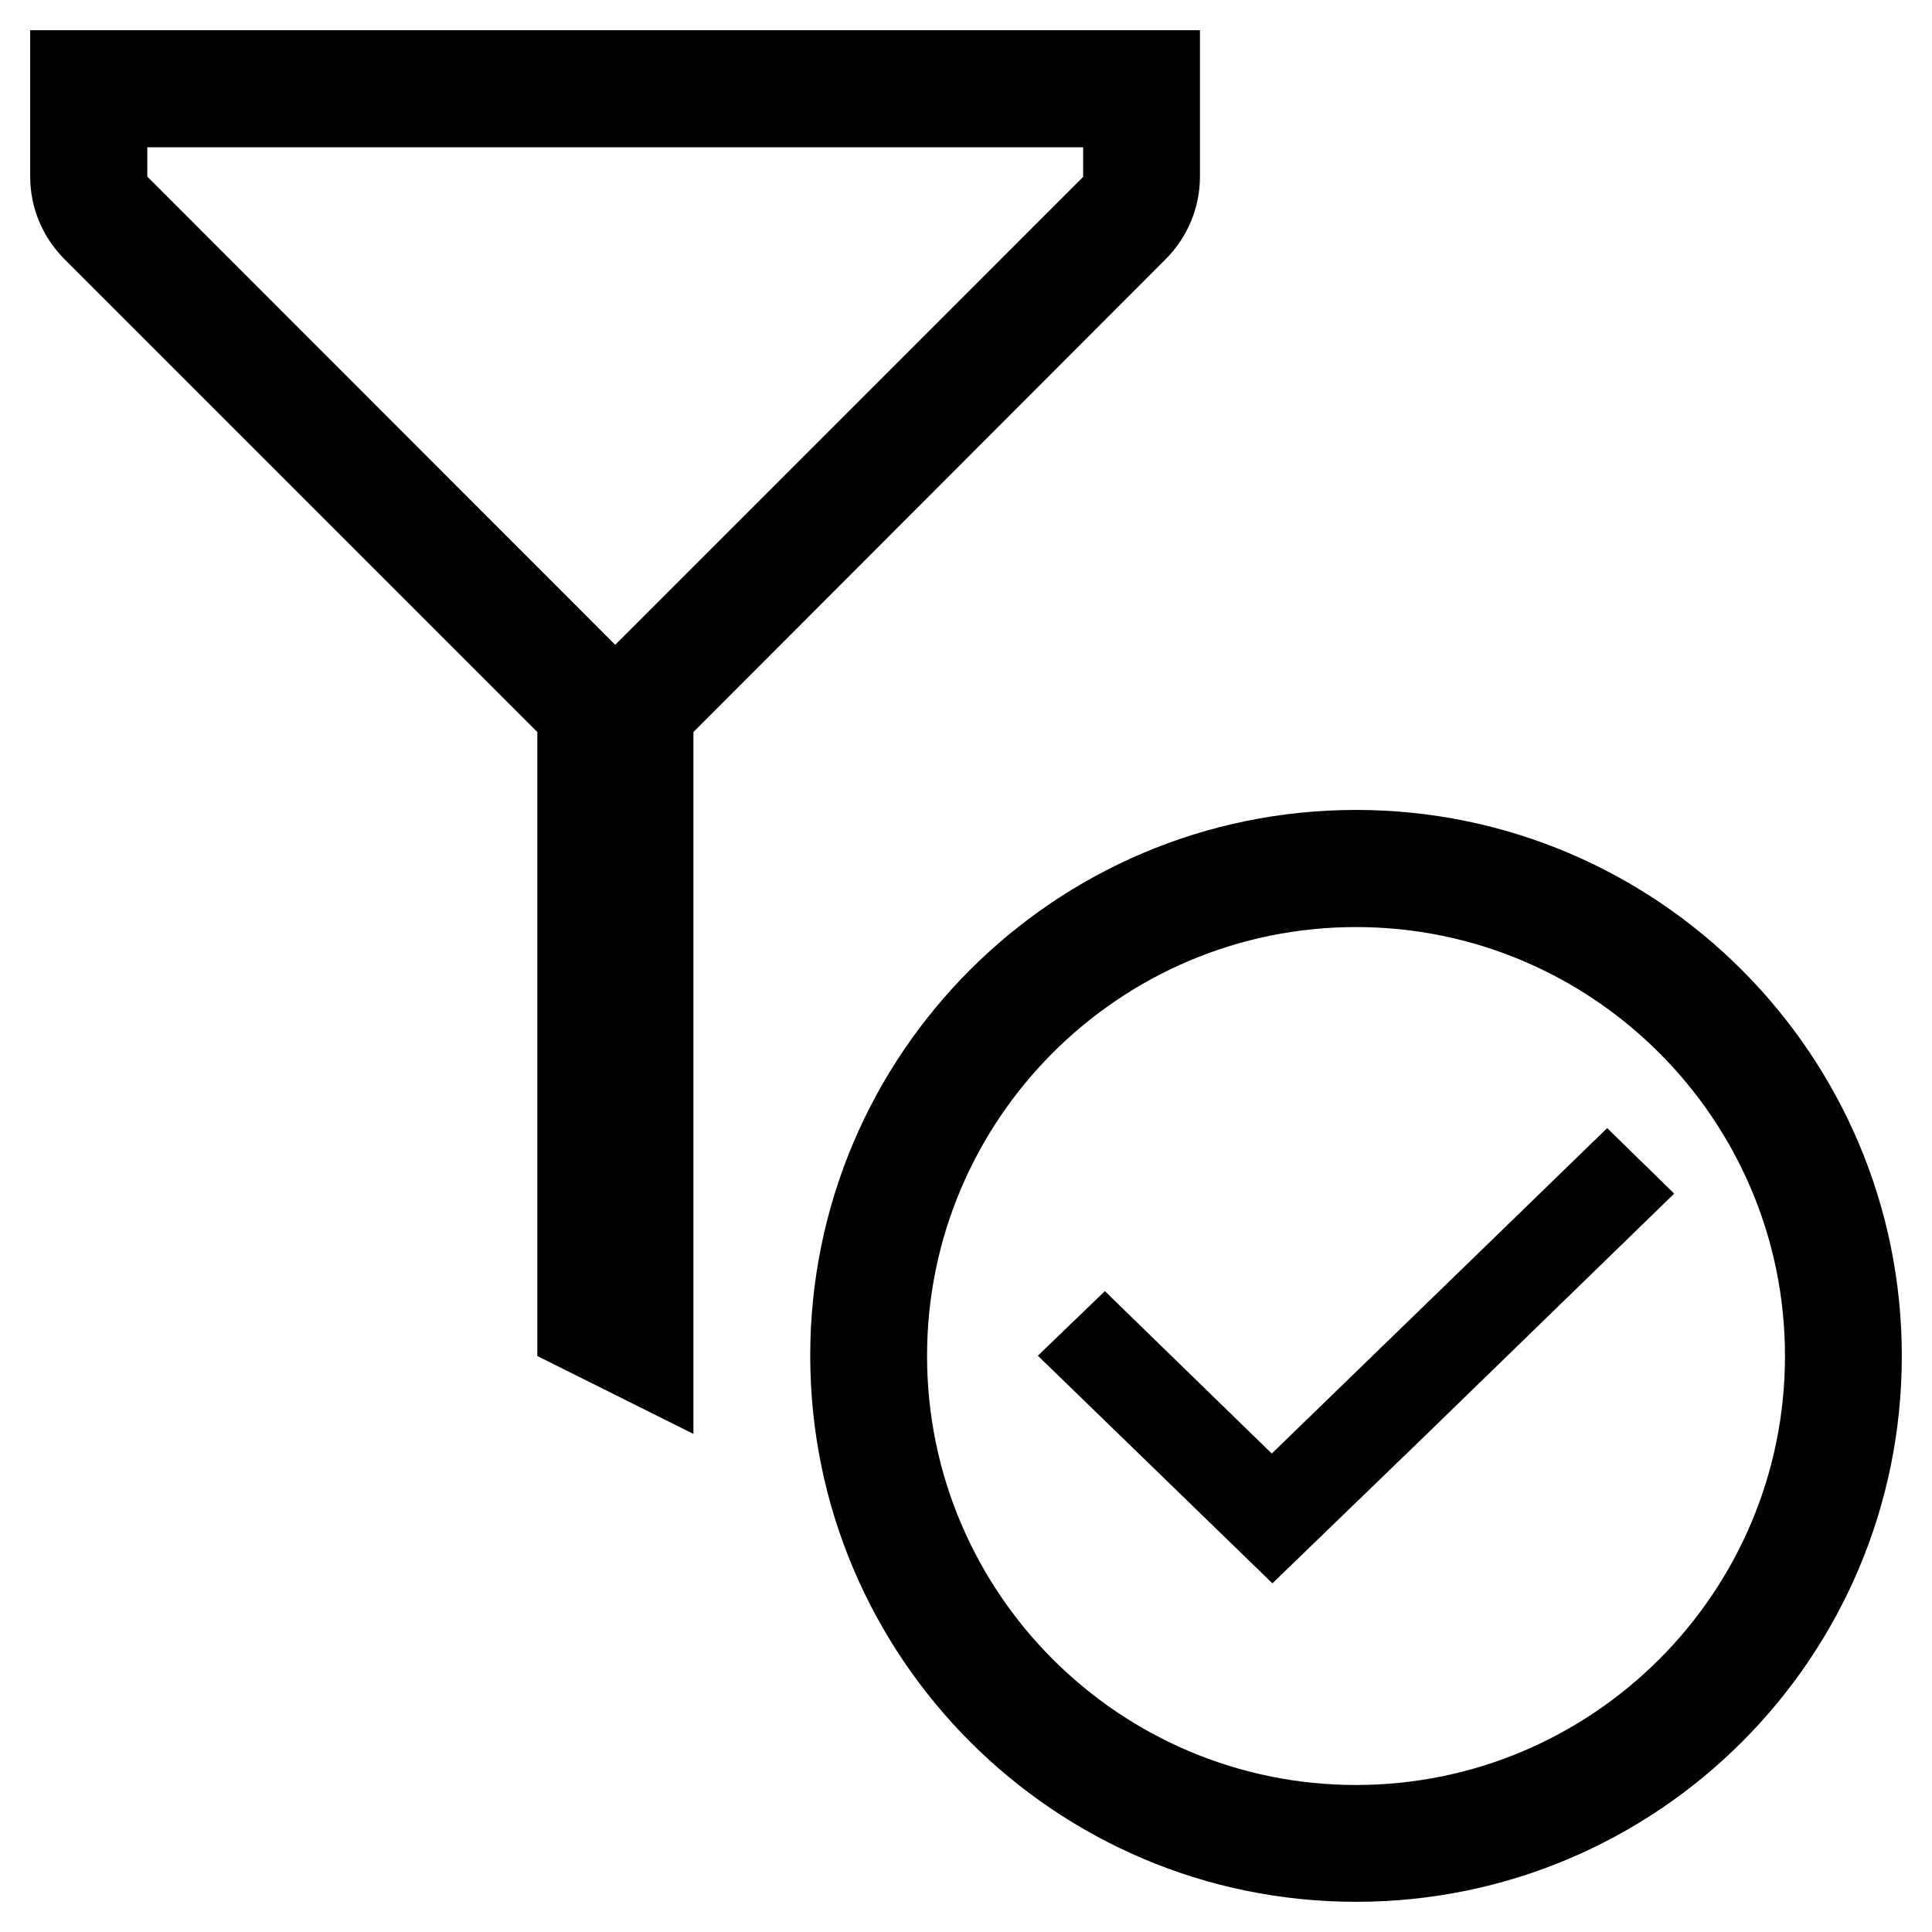 <svg xmlns="http://www.w3.org/2000/svg" viewBox="0 0 64 64"><path d="M35.88 4.88v.98l-15.5 15.5L4.88 5.85v-.97h31M39.75 1H1v4.85c0 1.03.41 2.01 1.14 2.74L17.8 24.25v20.67l5.17 2.58V24.25L38.61 8.59c.73-.73 1.14-1.71 1.14-2.74V1zm5.17 29.71c7.83 0 14.21 6.37 14.21 14.21s-6.37 14.21-14.21 14.21-14.21-6.37-14.21-14.21 6.37-14.21 14.21-14.21m0-3.88c-9.99 0-18.08 8.1-18.08 18.08S34.93 63 44.92 63 63 54.9 63 44.92s-8.1-18.09-18.08-18.09zm2.35 20.67l5.32-5.17 2.87-2.79-2.22-2.17-5.11 4.96-5.33 5.17-.67.65-.67-.65-4.86-4.73-2.22 2.14 2.66 2.58 5.11 4.96 5.12-4.95z"/></svg>